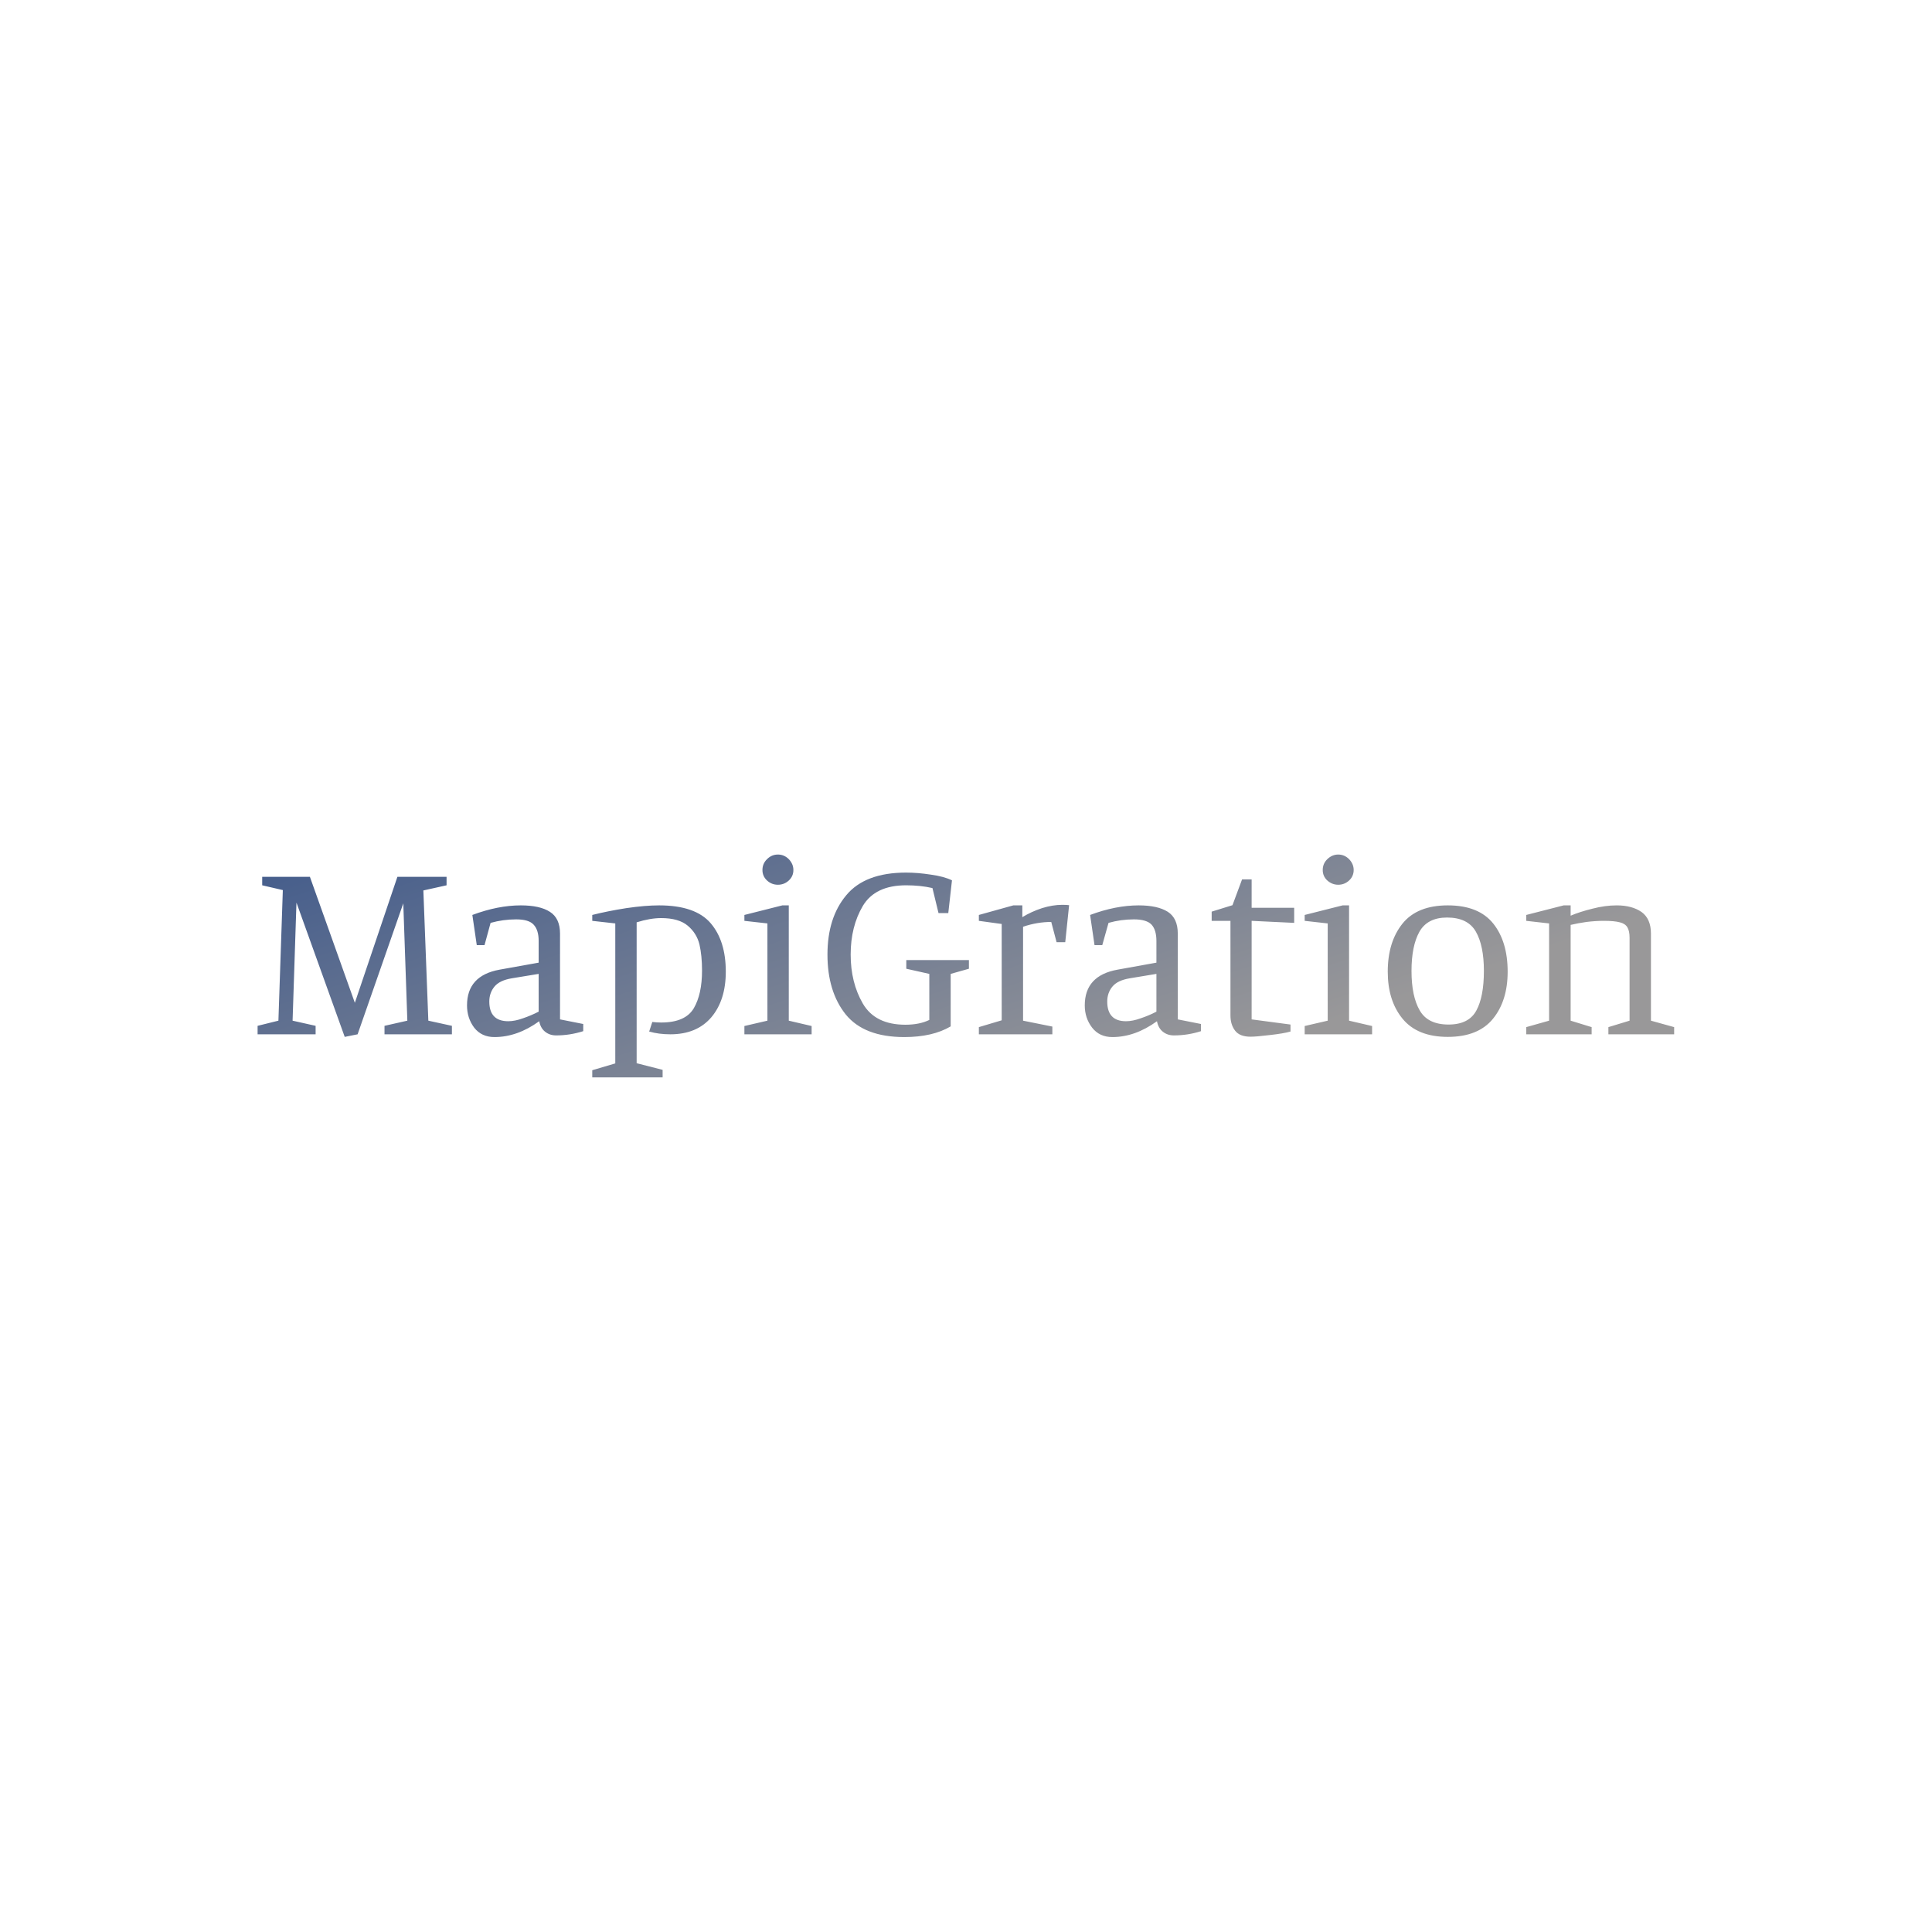 <svg data-v-fde0c5aa="" xmlns="http://www.w3.org/2000/svg" viewBox="0 0 300 300" class="font"><!----><defs data-v-fde0c5aa=""><!----></defs><rect data-v-fde0c5aa="" fill="transparent" x="0" y="0" width="300px" height="300px" class="logo-background-square"></rect><defs data-v-fde0c5aa=""><linearGradient data-v-fde0c5aa="" gradientTransform="rotate(25)" id="e1f4e98e-54f0-4d24-9101-4119a8f259d7" x1="0%" y1="0%" x2="100%" y2="0%"><stop data-v-fde0c5aa="" offset="0%" stop-color="#425B8B" stop-opacity="1"></stop><stop data-v-fde0c5aa="" offset="100%" stop-color="#999899" stop-opacity="1"></stop></linearGradient></defs><g data-v-fde0c5aa="" id="25ae3048-8a71-4615-a4bb-c174d5856af2" fill="url(#e1f4e98e-54f0-4d24-9101-4119a8f259d7)" transform="matrix(2.86,0,0,2.86,39.113,121.367)"><path d="M3.46 13.26L3.46 13.72L0.31 13.72L0.31 13.26L1.44 12.98L1.68 5.89L0.56 5.63L0.56 5.17L3.15 5.17L5.59 12.01L7.90 5.17L10.57 5.17L10.57 5.63L9.31 5.91L9.58 12.98L10.86 13.26L10.86 13.72L7.20 13.72L7.20 13.26L8.44 12.98L8.22 6.61L5.74 13.72L5.04 13.86L2.42 6.57L2.21 12.98L3.46 13.26ZM14.35 7.48L14.35 7.48Q13.64 7.48 12.96 7.67L12.96 7.67L12.63 8.88L12.21 8.88L11.97 7.24L11.97 7.24Q13.36 6.72 14.60 6.72L14.60 6.72L14.60 6.72Q15.64 6.72 16.18 7.07L16.18 7.07L16.18 7.07Q16.73 7.42 16.73 8.25L16.73 8.25L16.73 12.91L17.99 13.16L17.99 13.55L17.99 13.55Q17.26 13.78 16.52 13.78L16.52 13.78L16.52 13.78Q16.17 13.78 15.92 13.58L15.92 13.58L15.92 13.58Q15.67 13.38 15.60 13.01L15.60 13.01L15.60 13.01Q14.41 13.87 13.17 13.87L13.17 13.87L13.17 13.87Q12.47 13.87 12.07 13.36L12.07 13.36L12.07 13.36Q11.68 12.84 11.68 12.15L11.68 12.15L11.68 12.15Q11.68 10.53 13.45 10.21L13.45 10.21L15.57 9.83L15.57 8.65L15.57 8.65Q15.57 8.06 15.30 7.77L15.30 7.77L15.30 7.77Q15.04 7.48 14.35 7.48L14.35 7.48ZM14.11 10.68L14.11 10.68Q13.45 10.79 13.17 11.13L13.17 11.13L13.17 11.13Q12.89 11.47 12.89 11.94L12.89 11.94L12.89 11.94Q12.89 13.01 13.92 13.01L13.92 13.01L13.92 13.01Q14.28 13.01 14.72 12.85L14.72 12.85L14.72 12.85Q15.16 12.70 15.57 12.49L15.57 12.49L15.57 10.44L14.11 10.68ZM18.48 16.06L18.48 15.67L19.73 15.30L19.73 7.70L18.48 7.56L18.48 7.24L18.48 7.24Q19.31 7.03 20.33 6.87L20.33 6.87L20.33 6.87Q21.35 6.72 22.11 6.72L22.11 6.72L22.11 6.72Q24.08 6.72 24.91 7.69L24.91 7.69L24.91 7.69Q25.73 8.65 25.73 10.32L25.73 10.32L25.73 10.32Q25.73 11.86 24.95 12.79L24.95 12.79L24.95 12.79Q24.16 13.72 22.72 13.72L22.72 13.72L22.72 13.72Q22.09 13.72 21.57 13.57L21.57 13.57L21.74 13.05L21.74 13.05Q21.99 13.08 22.22 13.08L22.22 13.08L22.22 13.08Q23.53 13.08 23.99 12.31L23.99 12.31L23.99 12.31Q24.44 11.54 24.44 10.26L24.44 10.26L24.44 10.26Q24.44 9.45 24.30 8.84L24.30 8.84L24.30 8.84Q24.15 8.23 23.66 7.82L23.66 7.82L23.66 7.82Q23.17 7.41 22.22 7.41L22.22 7.41L22.22 7.41Q21.63 7.41 20.89 7.64L20.89 7.64L20.89 15.29L22.30 15.65L22.30 16.06L18.48 16.06ZM28.56 5.60L28.56 5.60Q28.22 5.60 27.97 5.37L27.97 5.37L27.97 5.37Q27.72 5.14 27.72 4.80L27.72 4.80L27.72 4.80Q27.72 4.45 27.97 4.21L27.97 4.21L27.97 4.21Q28.22 3.96 28.56 3.96L28.56 3.96L28.56 3.96Q28.90 3.96 29.15 4.21L29.15 4.21L29.15 4.21Q29.40 4.47 29.40 4.80L29.40 4.80L29.40 4.80Q29.40 5.14 29.15 5.37L29.15 5.37L29.15 5.37Q28.90 5.60 28.56 5.60L28.56 5.60ZM30.39 13.72L26.74 13.72L26.74 13.27L27.99 12.98L27.99 7.70L26.74 7.56L26.74 7.24L28.80 6.72L29.15 6.72L29.15 12.98L30.39 13.27L30.39 13.72ZM36.95 5.78L36.95 5.78Q36.30 5.63 35.52 5.63L35.52 5.63L35.52 5.63Q33.84 5.63 33.17 6.75L33.17 6.75L33.17 6.75Q32.51 7.87 32.51 9.39L32.51 9.39L32.51 9.39Q32.51 10.91 33.17 12.05L33.17 12.05L33.17 12.05Q33.84 13.20 35.48 13.20L35.48 13.20L35.48 13.20Q36.25 13.20 36.78 12.94L36.78 12.94L36.78 10.44L35.53 10.16L35.53 9.69L38.93 9.69L38.93 10.16L37.94 10.44L37.94 13.29L37.94 13.29Q36.96 13.87 35.42 13.87L35.42 13.87L35.42 13.87Q33.24 13.87 32.24 12.64L32.24 12.64L32.24 12.64Q31.25 11.40 31.25 9.39L31.25 9.39L31.25 9.39Q31.25 7.39 32.27 6.17L32.27 6.17L32.27 6.17Q33.29 4.94 35.52 4.94L35.52 4.94L35.52 4.94Q36.15 4.94 36.86 5.05L36.86 5.05L36.86 5.05Q37.58 5.15 38.01 5.36L38.01 5.36L37.81 7.14L37.28 7.14L36.95 5.78ZM43.40 7.62L43.40 7.62Q42.64 7.62 41.87 7.88L41.87 7.88L41.87 12.98L43.46 13.30L43.46 13.72L39.47 13.72L39.47 13.33L40.71 12.96L40.71 7.73L39.47 7.56L39.47 7.24L41.34 6.72L41.83 6.72L41.83 7.36L41.83 7.36Q42.32 7.06 42.90 6.87L42.90 6.87L42.90 6.87Q43.48 6.69 44.00 6.69L44.00 6.69L44.00 6.69Q44.24 6.69 44.37 6.71L44.37 6.71L44.16 8.72L43.69 8.72L43.40 7.62ZM47.89 7.48L47.89 7.48Q47.18 7.48 46.51 7.67L46.51 7.67L46.17 8.88L45.75 8.88L45.51 7.24L45.51 7.24Q46.90 6.72 48.15 6.72L48.15 6.72L48.15 6.72Q49.18 6.72 49.73 7.07L49.73 7.07L49.73 7.07Q50.27 7.42 50.27 8.25L50.27 8.25L50.27 12.91L51.53 13.16L51.53 13.55L51.53 13.55Q50.81 13.78 50.06 13.78L50.06 13.78L50.06 13.78Q49.71 13.78 49.46 13.58L49.46 13.58L49.46 13.58Q49.21 13.38 49.14 13.01L49.14 13.01L49.14 13.01Q47.95 13.87 46.72 13.87L46.72 13.87L46.72 13.87Q46.02 13.87 45.62 13.36L45.62 13.36L45.62 13.36Q45.22 12.84 45.22 12.15L45.22 12.15L45.22 12.15Q45.22 10.53 47.00 10.21L47.00 10.21L49.11 9.83L49.11 8.65L49.11 8.65Q49.11 8.06 48.85 7.77L48.85 7.77L48.85 7.77Q48.58 7.48 47.89 7.48L47.89 7.48ZM47.66 10.68L47.66 10.68Q47.00 10.79 46.72 11.13L46.72 11.13L46.72 11.13Q46.44 11.47 46.44 11.94L46.44 11.94L46.44 11.94Q46.44 13.01 47.46 13.01L47.46 13.01L47.46 13.01Q47.82 13.01 48.26 12.85L48.26 12.85L48.26 12.85Q48.71 12.70 49.11 12.49L49.11 12.49L49.11 10.44L47.66 10.68ZM56.39 13.57L56.39 13.57Q56.00 13.68 55.27 13.76L55.27 13.76L55.27 13.76Q54.54 13.85 54.22 13.85L54.22 13.85L54.22 13.85Q53.63 13.85 53.38 13.52L53.38 13.52L53.38 13.52Q53.13 13.19 53.13 12.70L53.13 12.70L53.13 7.56L52.11 7.56L52.11 7.06L53.24 6.71L53.76 5.31L54.28 5.31L54.28 6.85L56.59 6.85L56.59 7.67L54.28 7.56L54.28 12.91L56.39 13.19L56.39 13.57ZM58.98 5.60L58.98 5.60Q58.65 5.60 58.39 5.37L58.39 5.37L58.39 5.37Q58.14 5.14 58.14 4.80L58.14 4.80L58.14 4.80Q58.14 4.45 58.39 4.21L58.39 4.21L58.39 4.21Q58.65 3.96 58.98 3.96L58.98 3.96L58.98 3.96Q59.32 3.96 59.57 4.21L59.57 4.21L59.57 4.21Q59.82 4.47 59.82 4.80L59.82 4.80L59.82 4.80Q59.82 5.14 59.57 5.37L59.57 5.37L59.57 5.37Q59.32 5.60 58.98 5.60L58.98 5.60ZM60.82 13.72L57.16 13.72L57.16 13.27L58.41 12.98L58.41 7.70L57.16 7.56L57.16 7.24L59.22 6.72L59.57 6.72L59.57 12.98L60.82 13.27L60.82 13.72ZM64.93 6.72L64.93 6.72Q66.61 6.72 67.40 7.71L67.40 7.71L67.40 7.71Q68.18 8.69 68.18 10.32L68.18 10.32L68.18 10.32Q68.18 11.90 67.38 12.88L67.38 12.88L67.38 12.88Q66.58 13.86 64.93 13.86L64.93 13.86L64.93 13.86Q63.28 13.86 62.47 12.87L62.47 12.87L62.47 12.87Q61.67 11.89 61.67 10.32L61.67 10.32L61.67 10.32Q61.67 8.71 62.47 7.71L62.47 7.71L62.47 7.71Q63.27 6.72 64.93 6.72L64.93 6.72ZM66.89 10.28L66.89 10.28Q66.89 8.90 66.45 8.14L66.45 8.14L66.45 8.14Q66.01 7.38 64.89 7.38L64.89 7.38L64.89 7.38Q63.83 7.38 63.39 8.15L63.39 8.15L63.39 8.15Q62.96 8.92 62.96 10.28L62.96 10.28L62.96 10.28Q62.96 11.66 63.41 12.43L63.41 12.43L63.41 12.43Q63.85 13.19 64.97 13.19L64.97 13.19L64.97 13.19Q66.07 13.19 66.48 12.43L66.48 12.43L66.48 12.43Q66.89 11.68 66.89 10.28L66.89 10.28ZM71.60 7.28L71.60 7.28Q72.09 7.07 72.78 6.90L72.78 6.90L72.78 6.90Q73.47 6.72 74.10 6.72L74.10 6.72L74.10 6.72Q74.93 6.72 75.45 7.08L75.45 7.08L75.45 7.08Q75.96 7.45 75.96 8.25L75.96 8.25L75.96 12.98L77.22 13.33L77.22 13.72L73.65 13.72L73.65 13.33L74.80 12.98L74.80 8.48L74.80 8.48Q74.80 8.11 74.68 7.91L74.68 7.91L74.68 7.91Q74.56 7.71 74.27 7.64L74.27 7.64L74.27 7.64Q73.98 7.56 73.40 7.56L73.40 7.56L73.40 7.56Q72.95 7.56 72.46 7.62L72.46 7.62L72.46 7.62Q71.97 7.69 71.60 7.78L71.60 7.78L71.60 12.98L72.74 13.33L72.74 13.72L69.19 13.72L69.19 13.33L70.43 12.98L70.43 7.70L69.19 7.56L69.19 7.24L71.22 6.72L71.60 6.72L71.60 7.28Z"></path></g><!----><!----></svg>